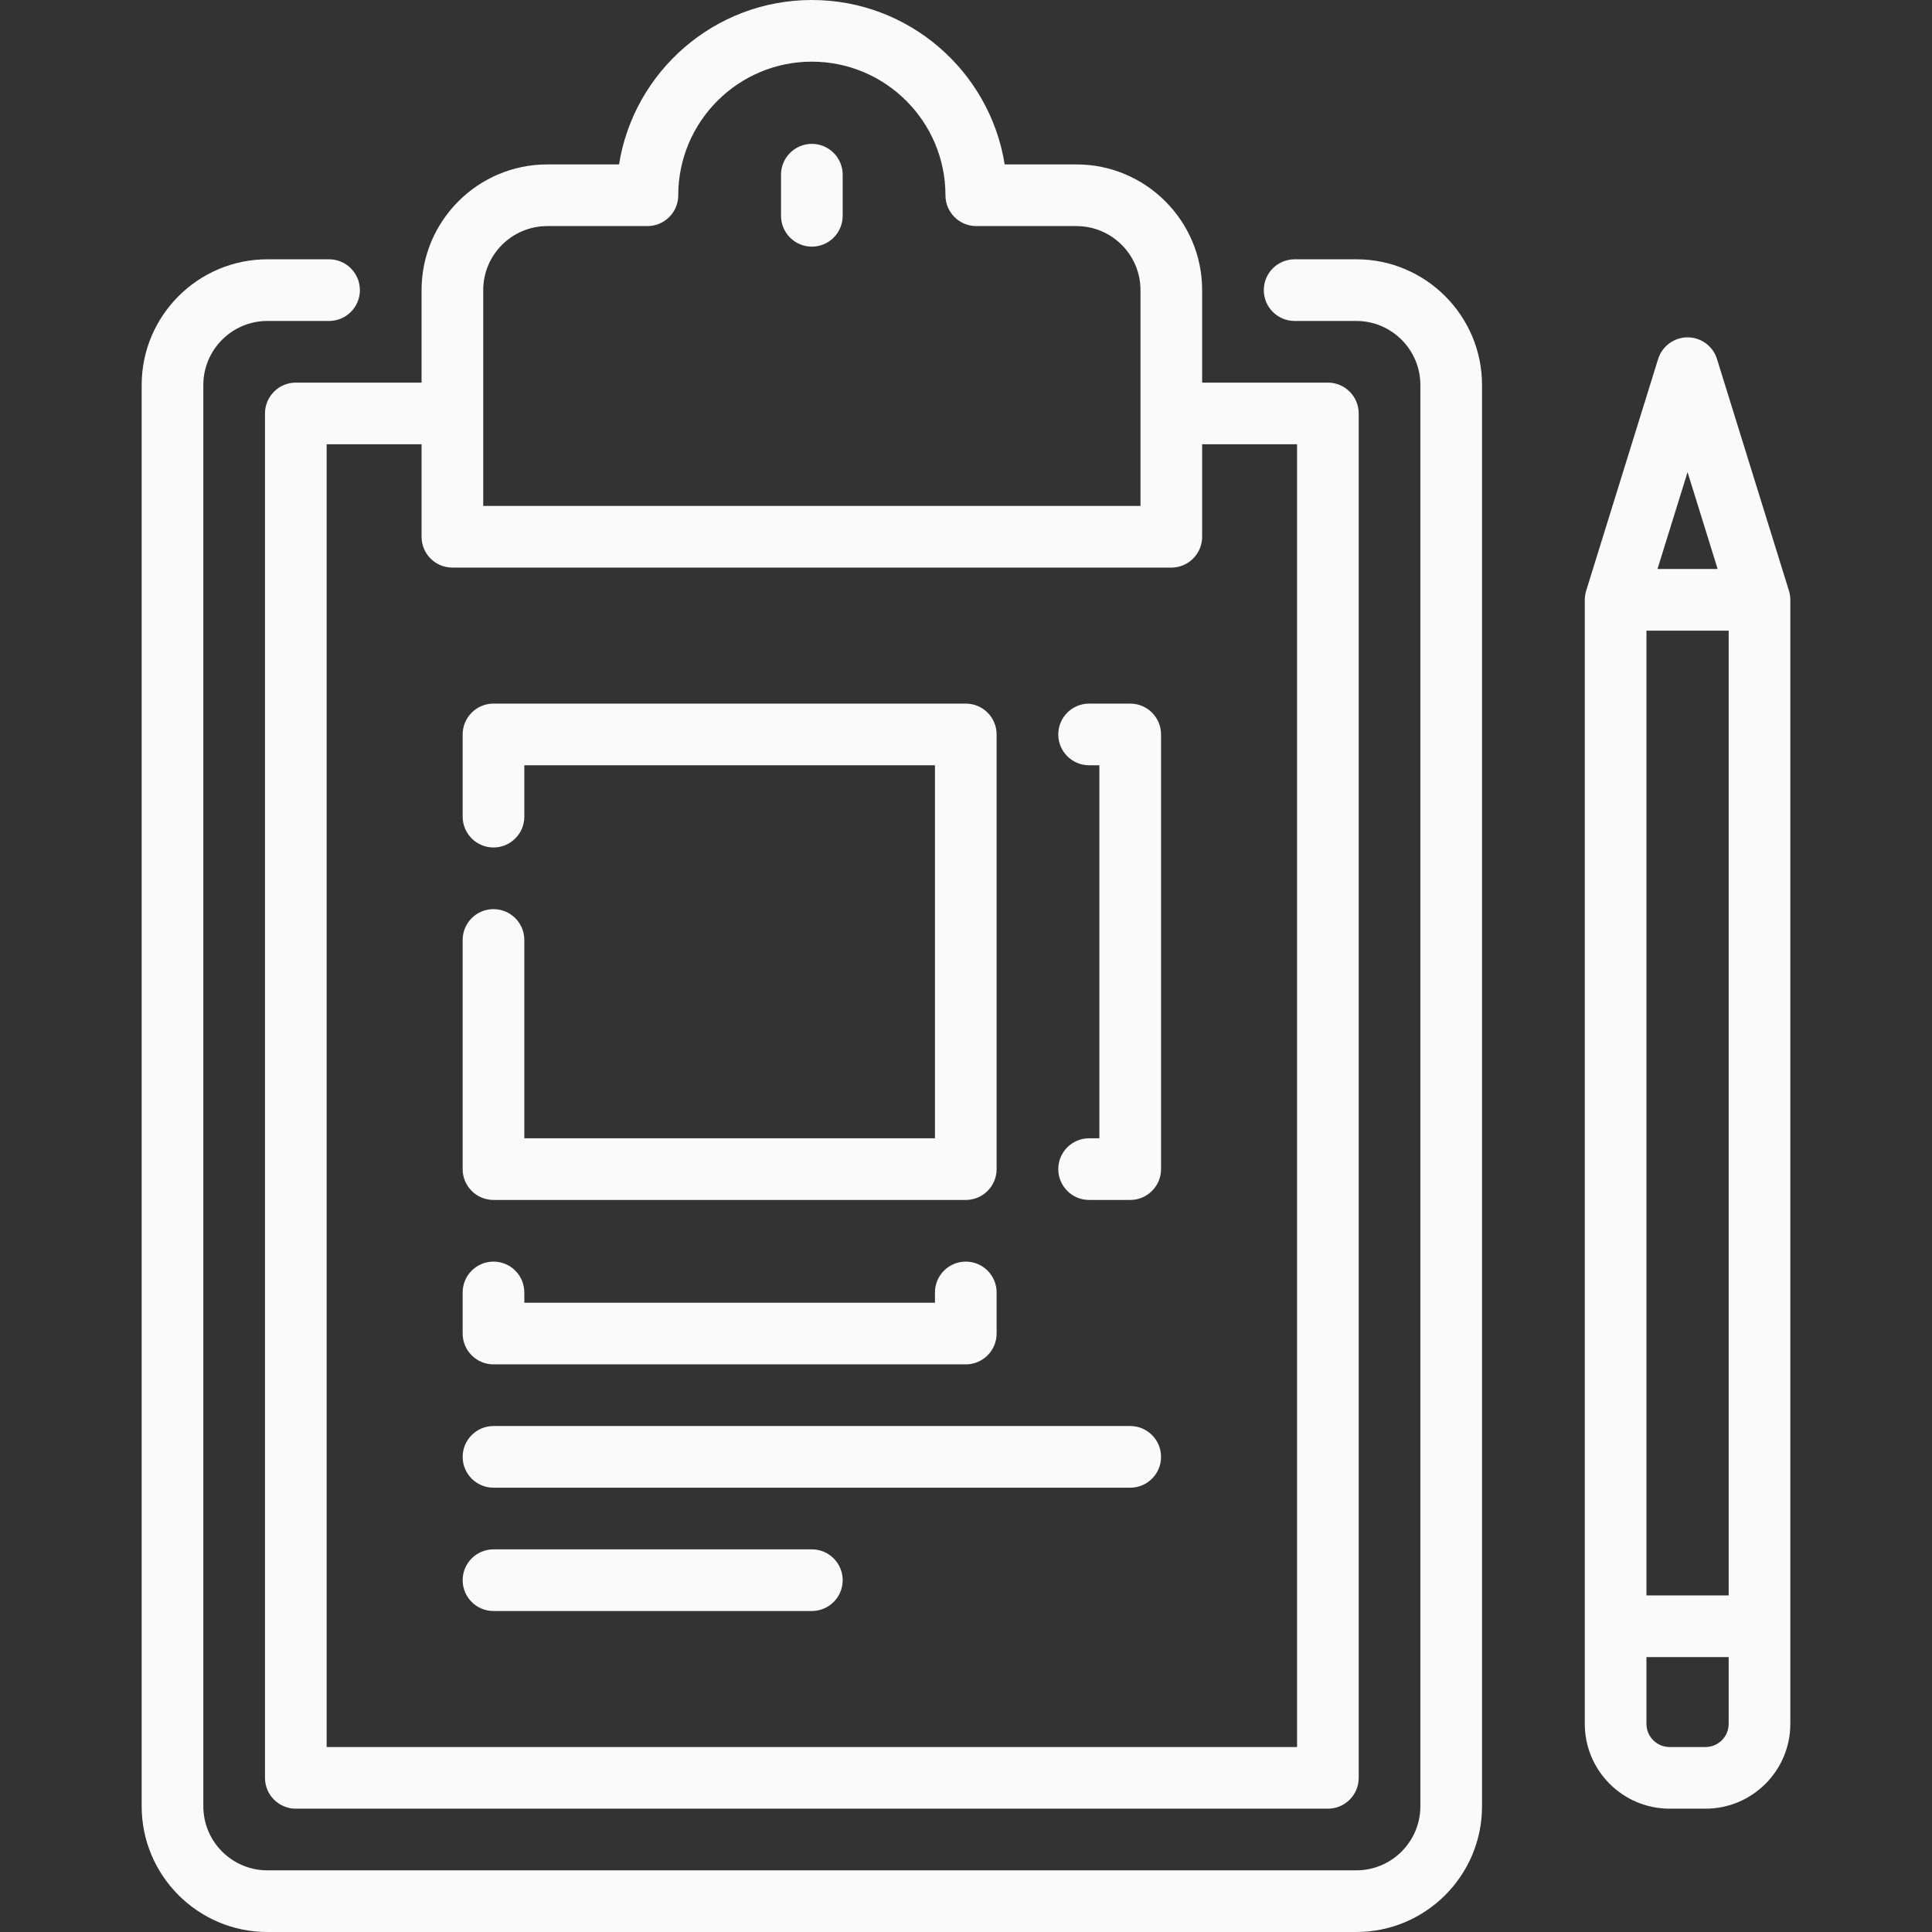 <?xml version='1.0' encoding='iso-8859-1'?>
<?xml-stylesheet type="text/css" href="../css/studentv3style.css" ?>
<svg class="svg-btn" version="1.1" xmlns="http://www.w3.org/2000/svg" viewBox="0 0 470 470" xmlns:xlink="http://www.w3.org/1999/xlink" enable-background="new 0 0 470 470">
  <rect x="0" y="0" width="470" height="470" fill="#333333" stroke="none"/>
  <g>
    <path style="fill:#fafafa;" d="m329.955,63.08h-15.007c-4.142,0-7.5,3.358-7.5,7.5 0,4.142 3.358,7.5 7.5,7.5h15.007c8.591,0 15.58,6.989 15.58,15.579v345.762c0,8.59-6.989,15.579-15.58,15.579h-264.91c-8.591,0-15.58-6.989-15.58-15.579v-345.762c0-8.59 6.989-15.579 15.58-15.579h15.007c4.142,0 7.5-3.358 7.5-7.5 0-4.142-3.358-7.5-7.5-7.5h-15.007c-16.862,0-30.58,13.718-30.58,30.579v345.762c0,16.861 13.718,30.579 30.58,30.579h264.91c16.862,0 30.58-13.718 30.58-30.579v-345.762c0-16.862-13.718-30.579-30.58-30.579z"/>
    <path style="fill:#fafafa;" d="m435.535,395.625c0-0.001 0-249.705 0-249.705 0-0.345-0.031-0.682-0.077-1.015-0.01-0.074-0.021-0.147-0.034-0.221-0.059-0.352-0.135-0.698-0.241-1.032l-17.486-56.307c-0.974-3.138-3.877-5.276-7.163-5.276s-6.188,2.138-7.163,5.276l-17.487,56.31c-0.105,0.333-0.181,0.678-0.24,1.029-0.012,0.074-0.024,0.147-0.034,0.221-0.045,0.333-0.076,0.669-0.076,1.014v273.455c0,11.373 9.252,20.625 20.625,20.625h8.75c11.373,0 20.625-9.252 20.625-20.625 0.001,0.001 0.001-23.748 0.001-23.749zm-25-280.767l7.317,23.563h-14.635l7.318-23.563zm-10,38.562h20v234.705h-20v-234.705zm20,265.955c0,3.102-2.523,5.625-5.625,5.625h-8.75c-3.102,0-5.625-2.523-5.625-5.625v-16.25h20v16.25z"/>
    <path style="fill:#fafafa;" d="m274.947,346.913h-154.894c-4.142,0-7.5,3.358-7.5,7.5s3.358,7.5 7.5,7.5h154.895c4.142,0 7.5-3.358 7.5-7.5s-3.359-7.5-7.501-7.5z"/>
    <path style="fill:#fafafa;" d="m197.5,376.913h-77.447c-4.142,0-7.5,3.358-7.5,7.5s3.358,7.5 7.5,7.5h77.447c4.142,0 7.5-3.358 7.5-7.5s-3.358-7.5-7.5-7.5z"/>
    <path style="fill:#fafafa;" d="m64.465,100.579v331.921c0,4.142 3.358,7.5 7.5,7.5h251.069c4.142,0 7.5-3.358 7.5-7.5v-331.921c0-4.142-3.358-7.5-7.5-7.5h-30.587v-22.5c0-16.862-13.718-30.58-30.579-30.58h-17.459c-3.606-22.64-23.269-39.999-46.909-39.999s-43.303,17.359-46.909,40h-17.459c-16.861,0-30.579,13.718-30.579,30.58v22.5h-30.588c-4.142-0.001-7.5,3.357-7.5,7.499zm53.088-29.999c0-8.591 6.989-15.58 15.579-15.58h24.367c4.142,0 7.5-3.358 7.5-7.5 0.001-17.92 14.58-32.5 32.501-32.5s32.5,14.58 32.501,32.5c0,4.142 3.358,7.5 7.5,7.5h24.367c8.59,0 15.579,6.989 15.579,15.58v52.5h-159.894v-52.5zm-38.088,37.499h23.087v22.5c0,4.142 3.358,7.5 7.5,7.5h174.895c4.142,0 7.5-3.358 7.5-7.5v-22.5h23.087v316.921h-236.069v-316.921z"/>
    <path style="fill:#fafafa;" d="m197.5,35c-4.142,0-7.5,3.358-7.5,7.5v10c0,4.142 3.358,7.5 7.5,7.5s7.5-3.358 7.5-7.5v-10c0-4.142-3.358-7.5-7.5-7.5z"/>
    <path style="fill:#fafafa;" d="m274.947,171.167h-10c-4.142,0-7.5,3.358-7.5,7.5s3.358,7.5 7.5,7.5h2.5v90.746h-2.5c-4.142,0-7.5,3.358-7.5,7.5s3.358,7.5 7.5,7.5h10c4.142,0 7.5-3.358 7.5-7.5v-105.746c0-4.142-3.358-7.5-7.5-7.5z"/>
    <path style="fill:#fafafa;" d="m120.053,331.913h114.895c4.142,0 7.5-3.358 7.5-7.5v-10c0-4.142-3.358-7.5-7.5-7.5s-7.5,3.358-7.5,7.5v2.5h-99.895v-2.5c0-4.142-3.358-7.5-7.5-7.5s-7.5,3.358-7.5,7.5v10c1.42109e-14,4.142 3.358,7.5 7.5,7.5z"/>
    <path style="fill:#fafafa;" d="m120.053,291.913h114.895c4.142,0 7.5-3.358 7.5-7.5v-105.746c0-4.142-3.358-7.5-7.5-7.5h-114.895c-4.142,0-7.5,3.358-7.5,7.5v20c0,4.142 3.358,7.5 7.5,7.5s7.5-3.358 7.5-7.5v-12.5h99.895v90.746h-99.895v-48.246c0-4.142-3.358-7.5-7.5-7.5s-7.5,3.358-7.5,7.5v55.746c1.42109e-14,4.142 3.358,7.5 7.5,7.5z"/>
  </g>
</svg>
